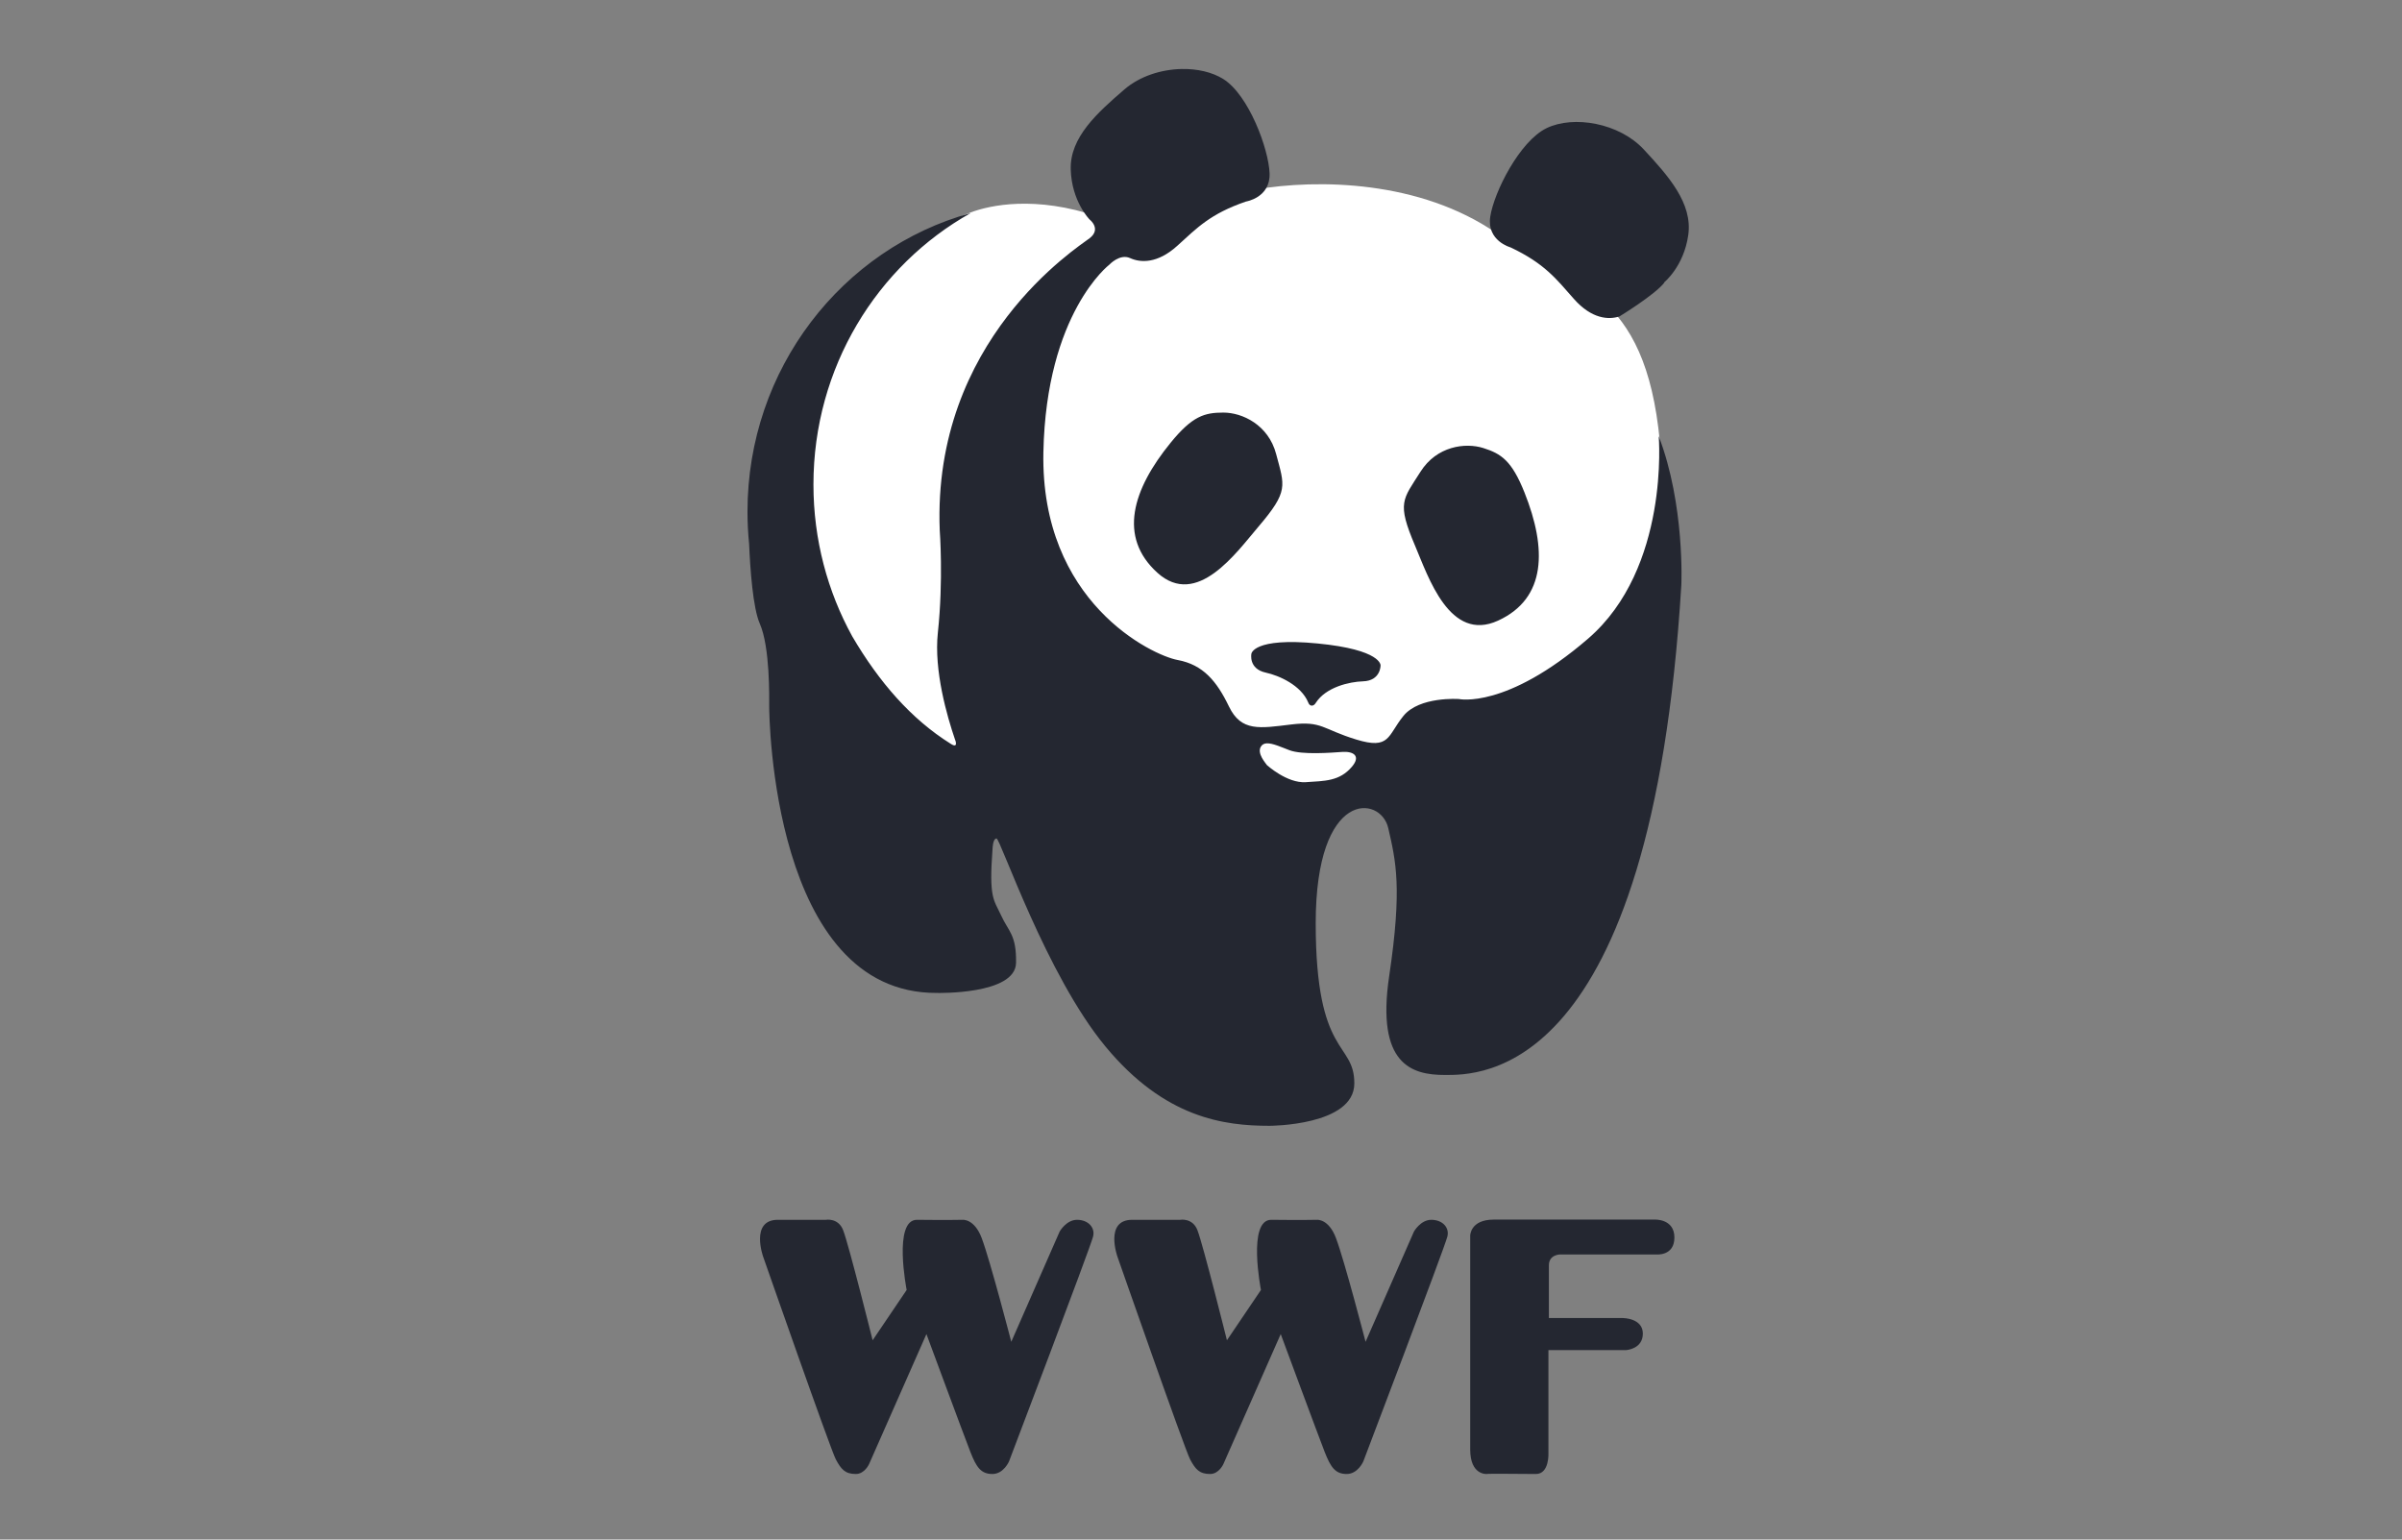 <svg width="78" height="50" viewBox="0 0 78 50" fill="none" xmlns="http://www.w3.org/2000/svg">
<rect x="0" y="0" width="78" height="50" fill="#808080" stroke="none"/>
<g clip-path="url(#clip0_14912_30443)">
<path d="M31.525 6.898C32.129 6.67 33.614 6.334 35.678 7.042C37.978 6.865 38.686 6.511 40.75 6.157C42.814 5.803 46.117 5.862 48.594 7.572C51.071 9.283 53.43 9.342 53.901 14.354C54.373 19.367 53.489 21.137 52.958 22.257C52.427 23.378 46.117 25.029 44.996 25.442C43.876 25.854 39.394 26.798 38.273 26.503C37.153 26.208 29.958 24.97 28.955 24.203C27.953 23.436 25.004 17.126 25.24 16.065C25.476 15.003 26.95 10.049 28.071 9.106C29.191 8.162 30.498 7.285 31.525 6.898Z" fill="white"/>
<path d="M38.362 2.241C37.705 2.256 37.012 2.474 36.513 2.904C35.625 3.669 34.739 4.464 34.77 5.504C34.801 6.545 35.381 7.127 35.381 7.127C35.381 7.127 35.779 7.432 35.381 7.738C34.983 8.044 30.272 11.043 30.516 17.224C30.516 17.224 30.639 18.833 30.455 20.547C30.323 21.778 30.756 23.27 31.012 24.017C31.018 24.024 31.137 24.331 30.867 24.152C29.59 23.354 28.547 22.154 27.674 20.665C26.873 19.209 26.415 17.526 26.415 15.737C26.415 11.935 28.479 8.624 31.52 6.92C27.349 8.07 24.273 11.977 24.273 16.616C24.273 16.971 24.291 17.322 24.326 17.667C24.36 18.467 24.448 19.744 24.673 20.254C25.009 21.019 24.978 22.671 24.978 22.946C24.978 23.221 25.07 32.278 30.425 32.247C30.425 32.247 32.977 32.311 32.994 31.27C33.01 30.352 32.748 30.256 32.506 29.723C32.276 29.219 32.108 29.188 32.231 27.566C32.231 27.566 32.237 27.238 32.359 27.23C32.482 27.222 33.974 31.667 35.902 33.992C37.83 36.318 39.758 36.562 41.226 36.562C41.226 36.562 43.979 36.562 43.979 35.185C43.979 33.808 42.725 34.358 42.725 29.983C42.725 25.607 44.836 25.823 45.081 26.894C45.326 27.965 45.54 28.821 45.111 31.698C44.683 34.574 45.846 34.911 46.917 34.911C47.988 34.911 53.619 35.093 54.598 18.998C54.598 18.998 54.719 16.398 53.863 14.164C53.863 14.164 54.23 18.448 51.568 20.743C48.906 23.038 47.376 22.702 47.376 22.702C47.376 22.702 46.092 22.609 45.572 23.252C45.052 23.894 45.142 24.354 44.041 24.017C42.939 23.681 42.934 23.406 41.925 23.529C40.915 23.651 40.307 23.772 39.909 22.946C39.511 22.12 39.067 21.587 38.241 21.434C37.414 21.282 33.784 19.555 33.882 14.685C33.974 10.157 36.024 8.595 36.024 8.595C36.024 8.595 36.362 8.229 36.698 8.382C37.035 8.535 37.585 8.566 38.227 7.985C38.87 7.403 39.298 6.943 40.461 6.545C40.461 6.545 41.258 6.422 41.227 5.627C41.196 4.831 40.552 3.089 39.726 2.568C39.364 2.341 38.874 2.229 38.362 2.241ZM41.139 24.141C41.324 24.134 41.591 24.257 41.872 24.364C42.282 24.519 43.218 24.446 43.585 24.42C43.951 24.395 44.197 24.55 43.903 24.898C43.499 25.377 43.015 25.36 42.404 25.402C41.794 25.444 41.139 24.846 41.139 24.846C41.105 24.787 40.807 24.47 40.945 24.246C40.988 24.176 41.055 24.144 41.139 24.141ZM38.013 14.379C38.72 13.511 39.114 13.399 39.726 13.399C40.338 13.399 41.188 13.792 41.44 14.746C41.715 15.786 41.855 15.945 40.863 17.107C40.152 17.94 38.87 19.764 37.584 18.601C36.299 17.438 36.777 15.895 38.013 14.379ZM49.506 15.998C49.092 14.959 48.749 14.734 48.165 14.55C47.582 14.367 46.654 14.486 46.127 15.321C45.552 16.23 45.353 16.317 45.951 17.722C46.38 18.73 47.074 20.879 48.648 20.155C50.223 19.431 50.231 17.816 49.506 15.998ZM42.727 22.827C43.055 22.315 43.818 22.141 44.26 22.127C44.839 22.109 44.831 21.61 44.831 21.61C44.831 21.61 44.872 21.1 42.781 20.897C40.693 20.694 40.636 21.233 40.636 21.233C40.636 21.233 40.537 21.722 41.103 21.844C41.535 21.938 42.249 22.253 42.481 22.812C42.527 22.948 42.656 22.95 42.727 22.827ZM52.589 10.276C52.237 10.391 51.687 10.36 51.112 9.711C50.538 9.062 50.163 8.559 49.051 8.034C49.051 8.034 48.275 7.825 48.393 7.037C48.511 6.25 49.343 4.588 50.222 4.162C51.101 3.737 52.581 3.994 53.378 4.853C54.175 5.711 54.969 6.6 54.823 7.631C54.678 8.661 54.035 9.175 54.035 9.175L54.047 9.177C53.741 9.574 52.589 10.276 52.589 10.276Z" fill="#242731"/>
<path d="M25.259 39.615H26.817C26.817 39.615 27.22 39.541 27.379 39.951C27.566 40.434 28.337 43.527 28.337 43.527L29.442 41.893C29.442 41.893 28.991 39.604 29.781 39.615C30.733 39.627 31.263 39.615 31.263 39.615C31.263 39.615 31.642 39.578 31.88 40.211C32.159 40.956 32.839 43.577 32.839 43.577L34.411 39.994C34.411 39.994 34.627 39.615 34.974 39.615C35.341 39.615 35.574 39.873 35.493 40.168C35.369 40.617 32.767 47.459 32.767 47.459C32.767 47.459 32.593 47.87 32.226 47.87C31.858 47.87 31.706 47.654 31.512 47.156C31.317 46.658 30.084 43.326 30.084 43.326L28.223 47.545C28.223 47.545 28.082 47.87 27.79 47.87C27.444 47.87 27.314 47.718 27.141 47.394C26.968 47.069 24.783 40.816 24.783 40.816C24.783 40.816 24.35 39.615 25.259 39.615ZM36.764 39.615H38.322C38.322 39.615 38.725 39.541 38.884 39.951C39.071 40.434 39.842 43.527 39.842 43.527L40.947 41.893C40.947 41.893 40.496 39.604 41.286 39.615C42.238 39.627 42.768 39.615 42.768 39.615C42.768 39.615 43.147 39.578 43.384 40.211C43.664 40.956 44.344 43.577 44.344 43.577L45.916 39.994C45.916 39.994 46.132 39.615 46.478 39.615C46.846 39.615 47.079 39.873 46.998 40.168C46.874 40.617 44.272 47.459 44.272 47.459C44.272 47.459 44.099 47.87 43.731 47.87C43.363 47.87 43.212 47.654 43.017 47.156C42.822 46.658 41.589 43.326 41.589 43.326L39.728 47.545C39.728 47.545 39.587 47.87 39.295 47.87C38.949 47.87 38.819 47.718 38.646 47.394C38.473 47.069 36.288 40.816 36.288 40.816C36.288 40.816 35.855 39.615 36.764 39.615ZM48.278 47.87C48.278 47.87 47.742 47.915 47.742 47.074C47.742 46.232 47.742 40.128 47.742 40.128C47.742 40.128 47.742 39.608 48.507 39.608C49.272 39.608 53.739 39.608 53.739 39.608C53.739 39.608 54.373 39.577 54.373 40.189C54.373 40.801 53.785 40.74 53.785 40.74H50.664C50.664 40.74 50.297 40.74 50.297 41.092C50.297 41.444 50.297 42.805 50.297 42.805H52.699C52.699 42.805 53.348 42.805 53.348 43.31C53.348 43.815 52.806 43.846 52.806 43.846H50.282V47.185C50.282 47.185 50.319 47.87 49.875 47.87C49.569 47.87 48.278 47.854 48.278 47.87Z" fill="#242731"/>
</g>
<defs>
<clipPath id="clip0_14912_30443">
<rect width="31.02" height="46" fill="white" transform="translate(24 1.97)"/>
</clipPath>
</defs>
</svg>
